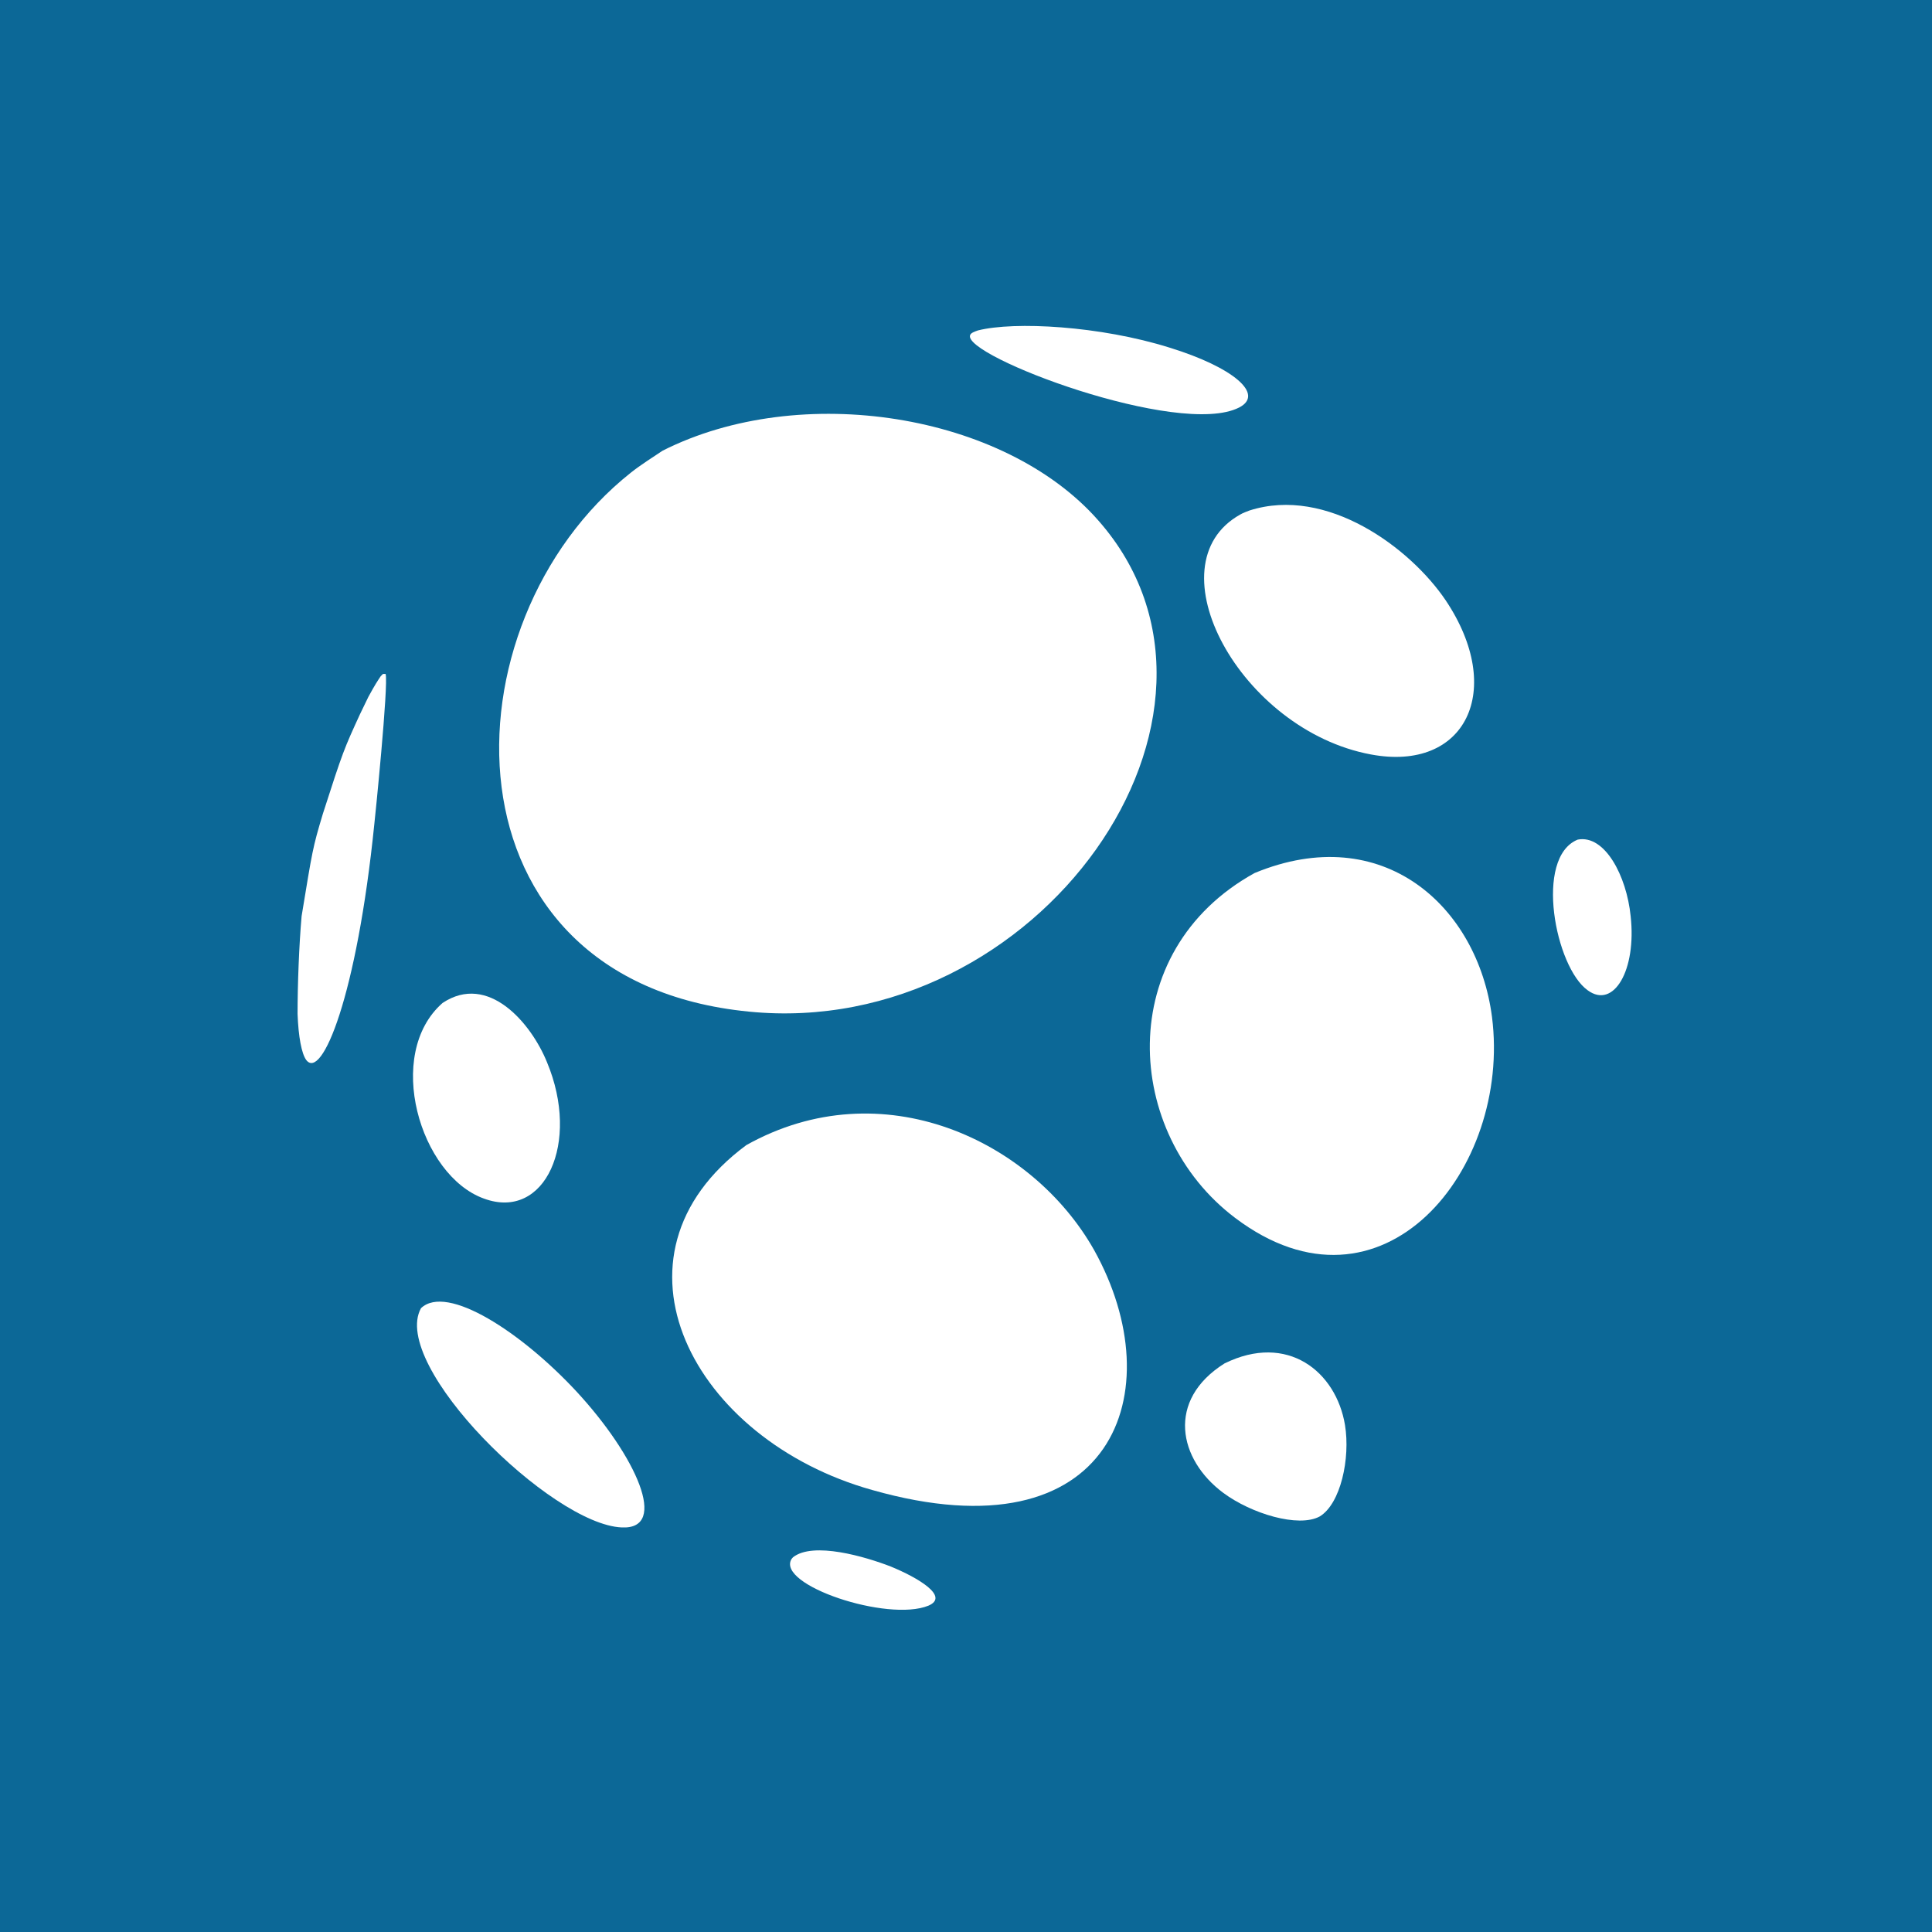 <?xml version="1.0" encoding="utf-8"?>
<!-- Generator: Adobe Illustrator 15.1.0, SVG Export Plug-In . SVG Version: 6.00 Build 0)  -->
<!DOCTYPE svg PUBLIC "-//W3C//DTD SVG 1.1//EN" "http://www.w3.org/Graphics/SVG/1.1/DTD/svg11.dtd">
<svg version="1.1" id="Layer_1" xmlns="http://www.w3.org/2000/svg" xmlns:xlink="http://www.w3.org/1999/xlink" x="0px" y="0px"
	 width="300px" height="300px" viewBox="0 0 300 300" enable-background="new 0 0 300 300" xml:space="preserve">
<rect fill="#0C6897" width="300" height="300"/>
<g>
	<g>
		<g>
			<path fill="#FFFFFF" d="M58.134,127.875c-2.724,26.886-8.175,39.931-10.587,36.712c-0.713-0.982-1.208-3.568-1.341-7.146
				c0-4.551,0.227-10.629,0.628-15.188c1.694-10.271,1.694-10.536,3.304-15.897c3.129-9.741,3.305-10.1,5.764-15.462l1.293-2.672
				c1.075-1.973,1.387-2.416,1.921-3.219l0.358-0.358h0.401C60.366,106.164,58.177,127.602,58.134,127.875z"/>
			<path fill="#FFFFFF" d="M231.674,157.894c3.039,23.674-17.062,48.463-39.888,31.217c-17.332-13.084-18.984-41.403,3.035-53.552
				C214.743,127.336,229.44,140.733,231.674,157.894z"/>
			<path fill="#FFFFFF" d="M89.535,216.091c9.25,10.006,14.386,21.445,7.014,21.088c-10.941-0.445-36.046-25.195-31.18-34.041
				C69.391,199.296,81.006,206.896,89.535,216.091z"/>
			<path fill="#FFFFFF" d="M208.849,221.272c0.85,5.182-0.671,12.242-3.932,14.207c-3.305,1.783-10.63-0.445-14.963-3.664
				c-6.971-5.182-8.892-14.385,0.18-20.098C199.913,206.896,207.465,212.966,208.849,221.272z"/>
			<path fill="#FFFFFF" d="M84.938,164.946c5.225,12.506-0.315,24.656-9.784,21.172c-9.963-3.568-15.5-22.42-6.434-30.377
				C75.823,151.011,82.479,158.874,84.938,164.946z"/>
			<path fill="#FFFFFF" d="M253.205,142.252c0.939,8.4-2.638,14.479-6.659,11.526c-5.045-3.569-8.35-20.636-1.562-23.403
				C249.185,129.565,252.578,136.002,253.205,142.252z"/>
			<path fill="#FFFFFF" d="M181.644,53.99c9.83,3.039,14.787,7.231,10.766,9.289c-9.289,4.738-43.106-8.042-41.766-11.253
				c0.136-0.358,0.717-0.537,1.207-0.717C157.524,49.875,170.835,50.592,181.644,53.99z"/>
			<path fill="#FFFFFF" d="M224.48,93.211c9.336,13.934,3.129,26.707-11.611,23.939c-20.234-3.756-34.219-29.48-20.28-37.258
				c0.447-0.265,0.981-0.443,1.43-0.623C206.035,75.428,218.987,85.076,224.48,93.211z"/>
			<path fill="#FFFFFF" d="M138.314,243.249c4.153,1.699,9.204,4.652,5.853,6.078c-6.344,2.588-23.675-3.219-21.263-7.24
				l0.222-0.264C126.255,239.321,134.43,241.737,138.314,243.249z"/>
			<path fill="#FFFFFF" d="M170.522,80.79c26.578,30.104-9.383,80.766-54.23,76.293c-48.464-4.73-47.841-60.302-18.313-83.705
				c1.473-1.169,3.44-2.415,4.913-3.397C124.291,59.172,155.915,64.175,170.522,80.79z"/>
			<path fill="#FFFFFF" d="M169.896,194.114c12.242,21.977,2.992,47.887-34.438,37.258c-27.875-7.777-42.931-36.275-19.567-53.561
				C136.975,166.021,160.294,177.095,169.896,194.114z"/>
		</g>
	</g>
</g>
</svg>
